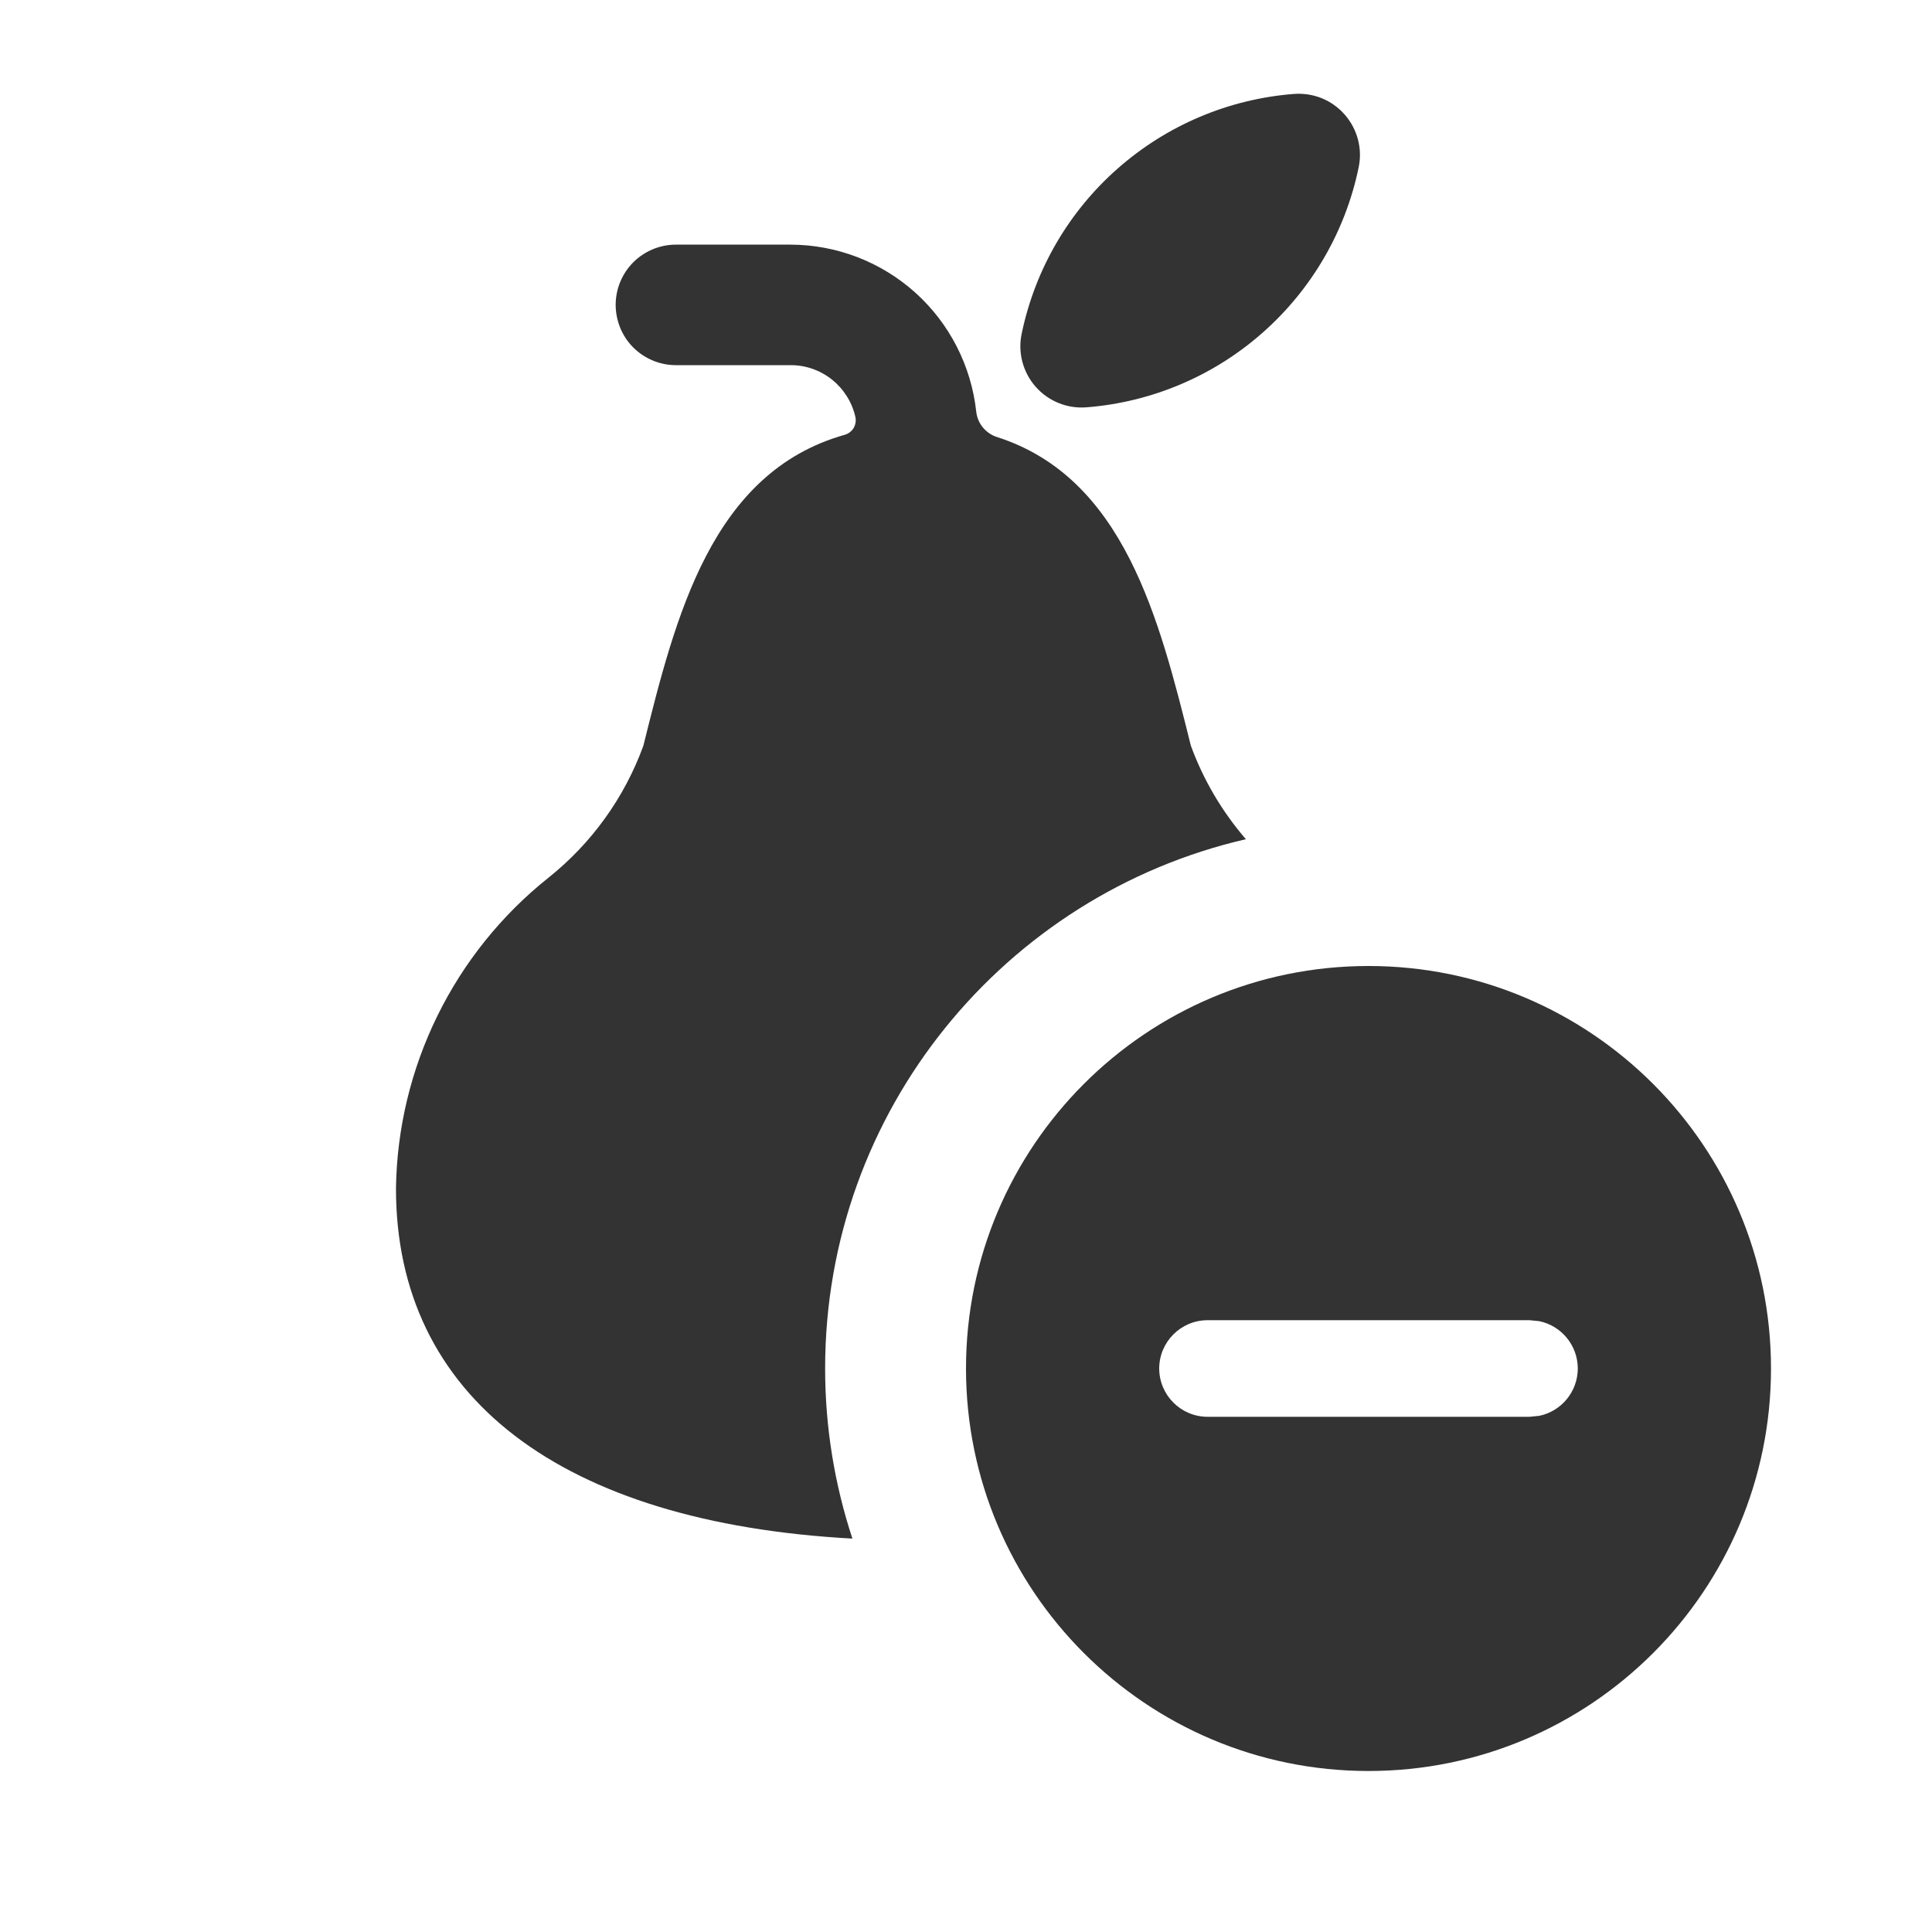 <svg width="24" height="24" viewBox="0 0 24 24" fill="none" xmlns="http://www.w3.org/2000/svg">
<path d="M9.819 3.039C10.392 3.04 10.943 3.252 11.369 3.634C11.795 4.017 12.065 4.544 12.127 5.113C12.135 5.185 12.163 5.253 12.209 5.309C12.255 5.365 12.316 5.407 12.385 5.429C13.964 5.935 14.401 7.69 14.793 9.262C14.949 9.69 15.182 10.083 15.477 10.425C12.483 11.115 10.25 13.796 10.25 17C10.25 17.738 10.37 18.448 10.589 19.113C6.969 18.916 4.916 17.354 4.919 14.758C4.93 14.017 5.106 13.286 5.433 12.62C5.76 11.954 6.23 11.368 6.811 10.905C7.348 10.477 7.757 9.91 7.992 9.264C8.392 7.658 8.838 5.868 10.494 5.401C10.54 5.388 10.579 5.358 10.604 5.317C10.628 5.276 10.636 5.227 10.626 5.18C10.585 4.997 10.482 4.834 10.336 4.716C10.189 4.599 10.007 4.535 9.819 4.536H8.396C8.198 4.536 8.008 4.457 7.867 4.317C7.727 4.177 7.649 3.986 7.648 3.788C7.648 3.589 7.727 3.399 7.867 3.258C8.008 3.118 8.198 3.039 8.396 3.039H9.819Z" fill="#333333"/>
<path d="M16.877 2.083C16.902 1.967 16.899 1.847 16.869 1.733C16.839 1.618 16.782 1.512 16.704 1.423C16.626 1.334 16.529 1.265 16.419 1.22C16.309 1.176 16.191 1.158 16.073 1.167C15.263 1.23 14.496 1.555 13.886 2.092C13.276 2.628 12.857 3.349 12.692 4.144C12.667 4.26 12.67 4.379 12.7 4.494C12.73 4.608 12.786 4.714 12.864 4.803C12.942 4.892 13.04 4.962 13.149 5.006C13.259 5.051 13.377 5.069 13.495 5.06C14.305 4.997 15.073 4.672 15.682 4.135C16.292 3.598 16.712 2.878 16.877 2.083Z" fill="#333333"/>
<path d="M17 12C19.761 12 22 14.239 22 17C22 19.761 19.761 22 17 22C14.239 22 12 19.761 12 17C12 14.239 14.239 12 17 12ZM15 16.4C14.669 16.401 14.401 16.669 14.4 17C14.401 17.331 14.669 17.599 15 17.6H19L19.121 17.588C19.394 17.532 19.599 17.29 19.6 17C19.599 16.71 19.394 16.468 19.121 16.412L19 16.4H15Z" fill="#333333"/>
</svg>
